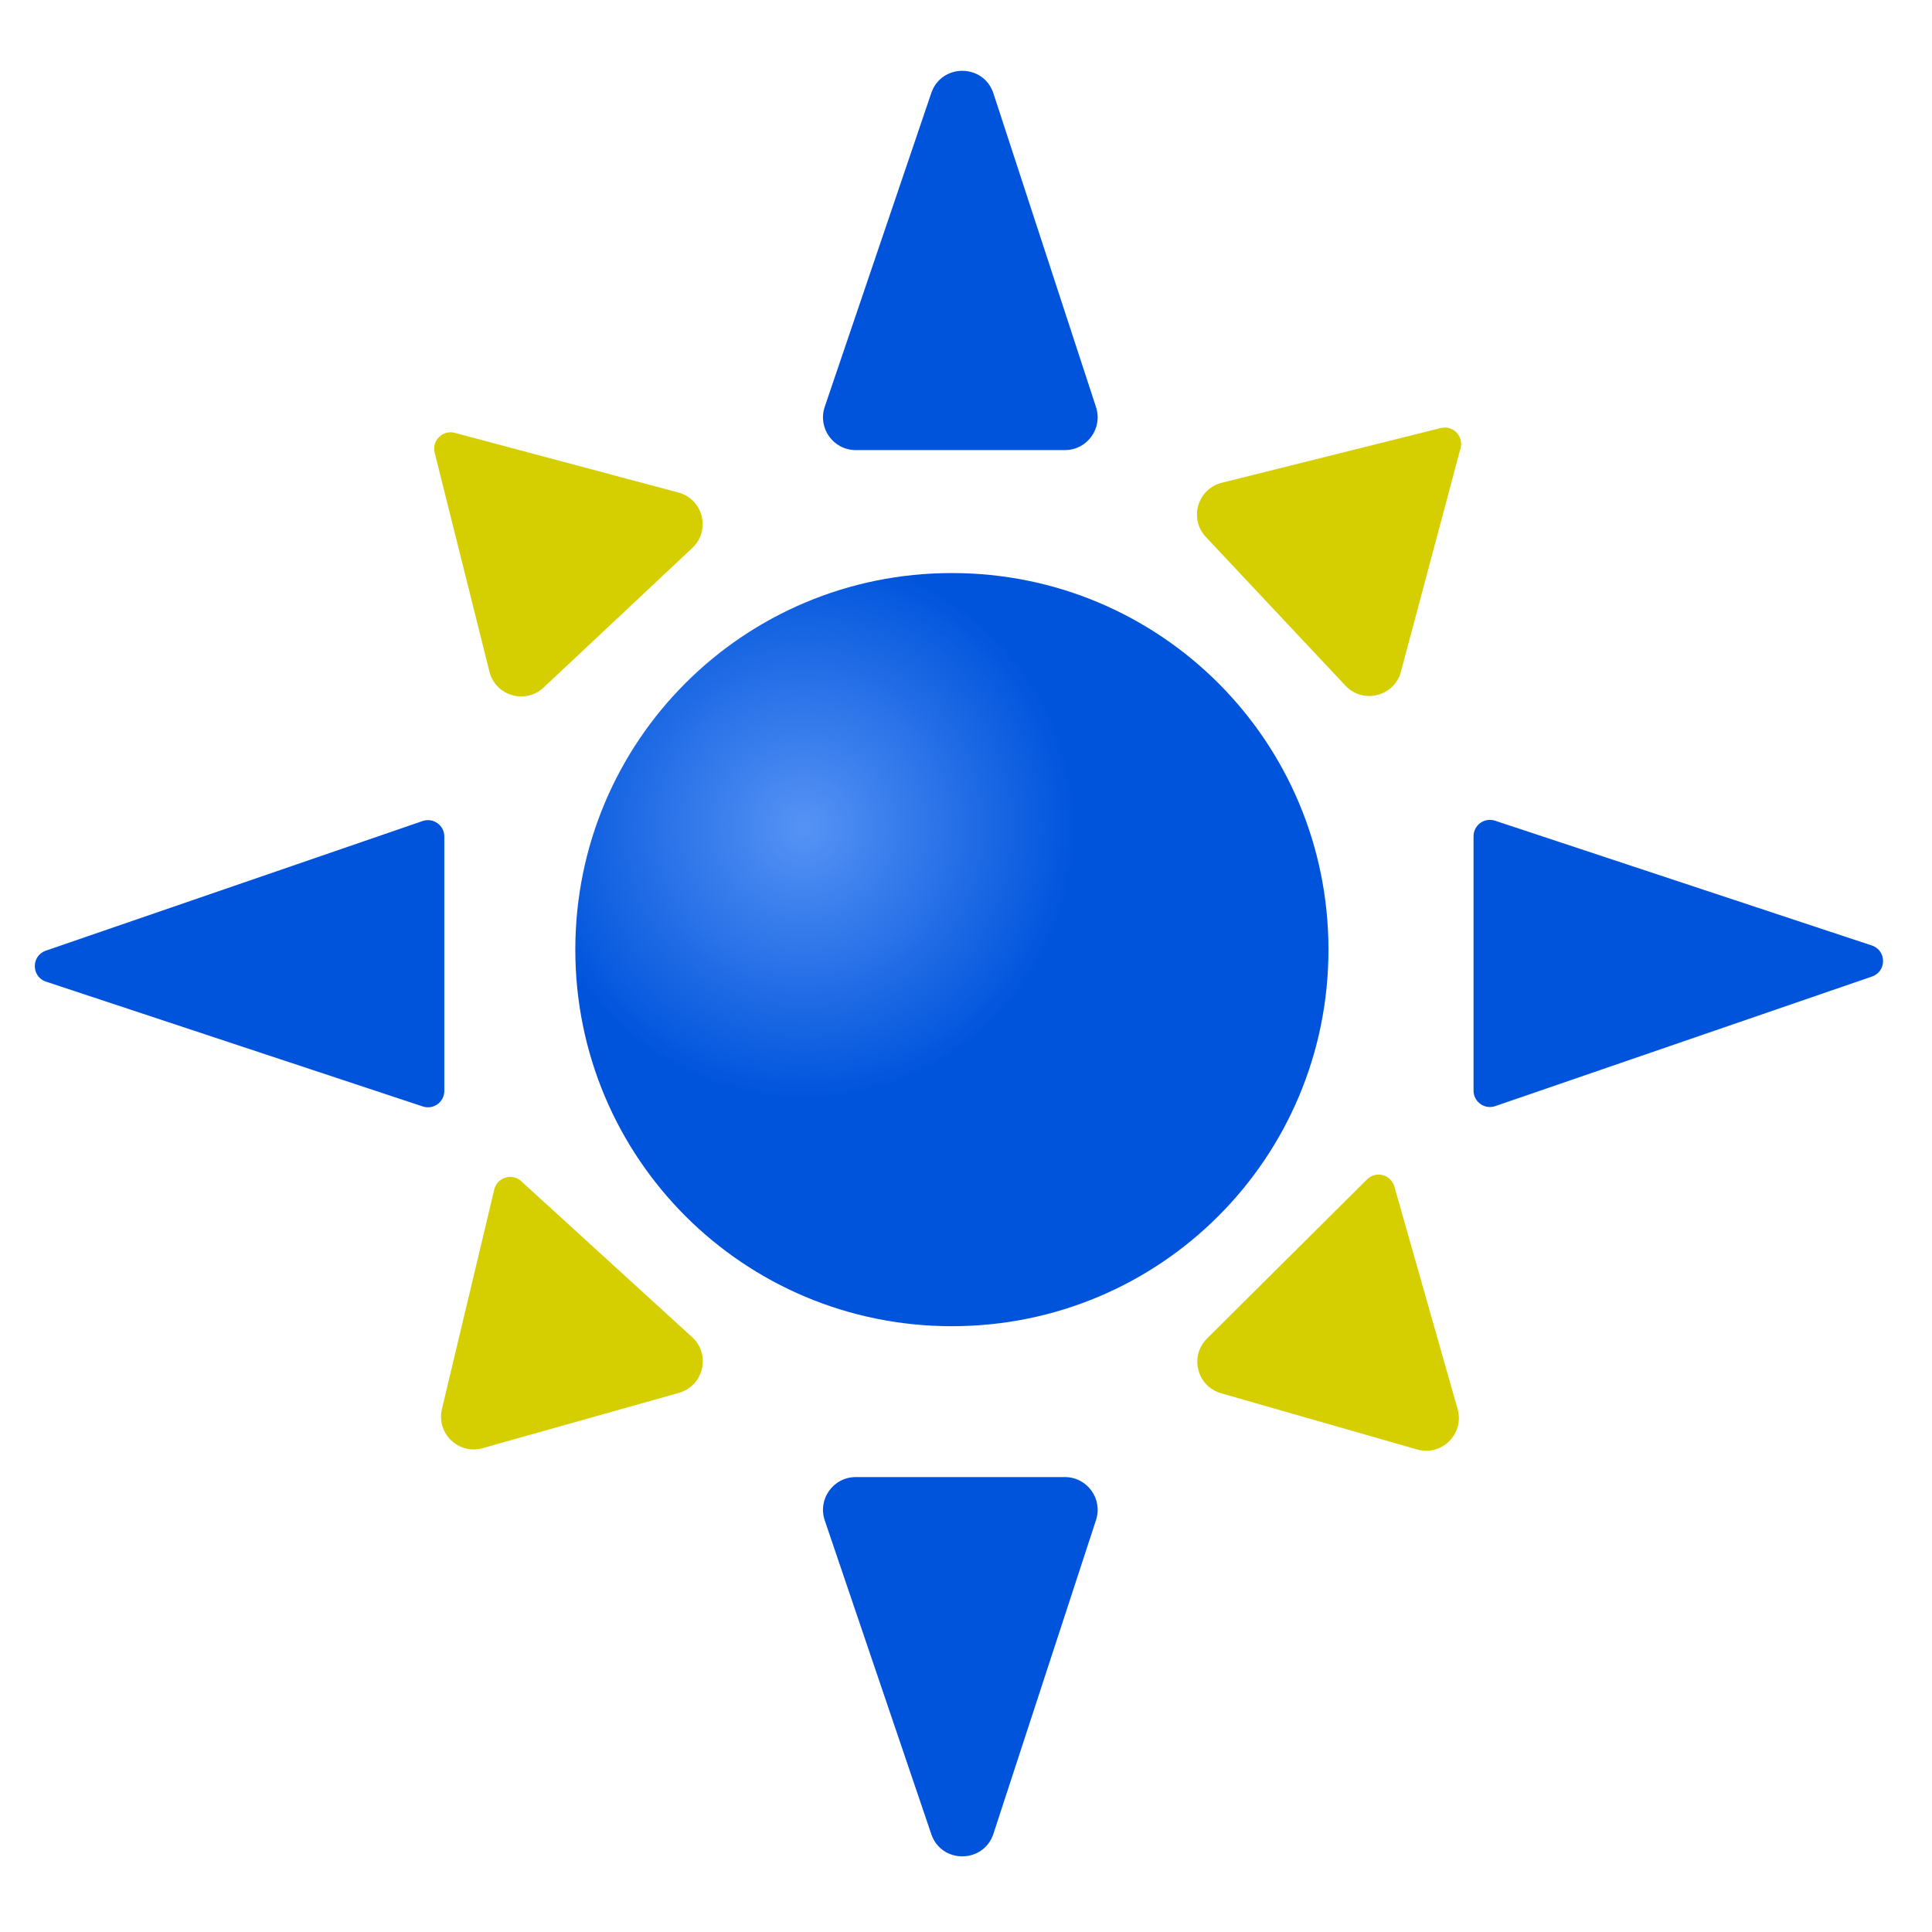 <svg width="118" height="118" viewBox="0 0 118 118" fill="none" xmlns="http://www.w3.org/2000/svg">
<path d="M52.266 27.49C50.896 27.49 49.932 26.144 50.372 24.847L56.88 5.682C57.498 3.862 60.077 3.877 60.675 5.704L66.942 24.868C67.364 26.161 66.401 27.49 65.041 27.49H52.266Z" fill="#0054DC"/>
<path d="M65.041 90.215C66.401 90.215 67.364 91.544 66.942 92.837L60.675 112.001C60.077 113.828 57.498 113.843 56.88 112.023L50.372 92.858C49.932 91.561 50.896 90.215 52.266 90.215H65.041Z" fill="#0054DC"/>
<path d="M27.137 66.63C27.137 67.312 26.47 67.793 25.823 67.579L2.812 59.956C1.903 59.656 1.896 58.373 2.801 58.062L25.812 50.146C26.461 49.923 27.137 50.405 27.137 51.092L27.137 66.63Z" fill="#0054DC"/>
<path d="M89.999 51.075C89.999 50.393 90.667 49.911 91.314 50.126L114.325 57.748C115.234 58.049 115.241 59.332 114.336 59.643L91.325 67.558C90.675 67.782 89.999 67.299 89.999 66.613V51.075Z" fill="#0054DC"/>
<path d="M26.548 27.646C26.364 26.907 27.04 26.241 27.776 26.437L41.428 30.079C42.944 30.483 43.425 32.396 42.282 33.47L33.201 41.993C32.088 43.038 30.262 42.501 29.892 41.02L26.548 27.646Z" fill="#D5CE00"/>
<path d="M87.997 26.143C88.737 25.958 89.403 26.634 89.206 27.371L85.564 41.023C85.16 42.538 83.247 43.02 82.174 41.876L73.65 32.795C72.605 31.682 73.142 29.857 74.623 29.486L87.997 26.143Z" fill="#D5CE00"/>
<path d="M30.188 72.65C30.365 71.909 31.272 71.63 31.835 72.144L42.272 81.667C43.431 82.725 42.977 84.644 41.467 85.07L29.48 88.449C28.011 88.864 26.638 87.546 26.992 86.061L30.188 72.65Z" fill="#D5CE00"/>
<path d="M83.495 72.033C84.035 71.495 84.953 71.735 85.162 72.468L89.025 86.059C89.454 87.568 88.058 88.961 86.549 88.528L74.578 85.094C73.111 84.673 72.637 82.83 73.719 81.754L83.495 72.033Z" fill="#D5CE00"/>
<path d="M81.138 58C81.138 70.732 70.87 81 58.138 81C45.406 81 35.138 70.732 35.138 58C35.138 45.268 45.406 35 58.138 35C70.87 35 81.138 45.268 81.138 58Z" fill="url(#paint0_radial_1_1068)"/>
<defs>
<radialGradient id="paint0_radial_1_1068" cx="0" cy="0" r="1" gradientUnits="userSpaceOnUse" gradientTransform="translate(49.138 50.5) rotate(73.56) scale(31.8)">
<stop stop-color="#5693F5"/>
<stop offset="0.521" stop-color="#0054DC"/>
</radialGradient>
</defs>
</svg>
